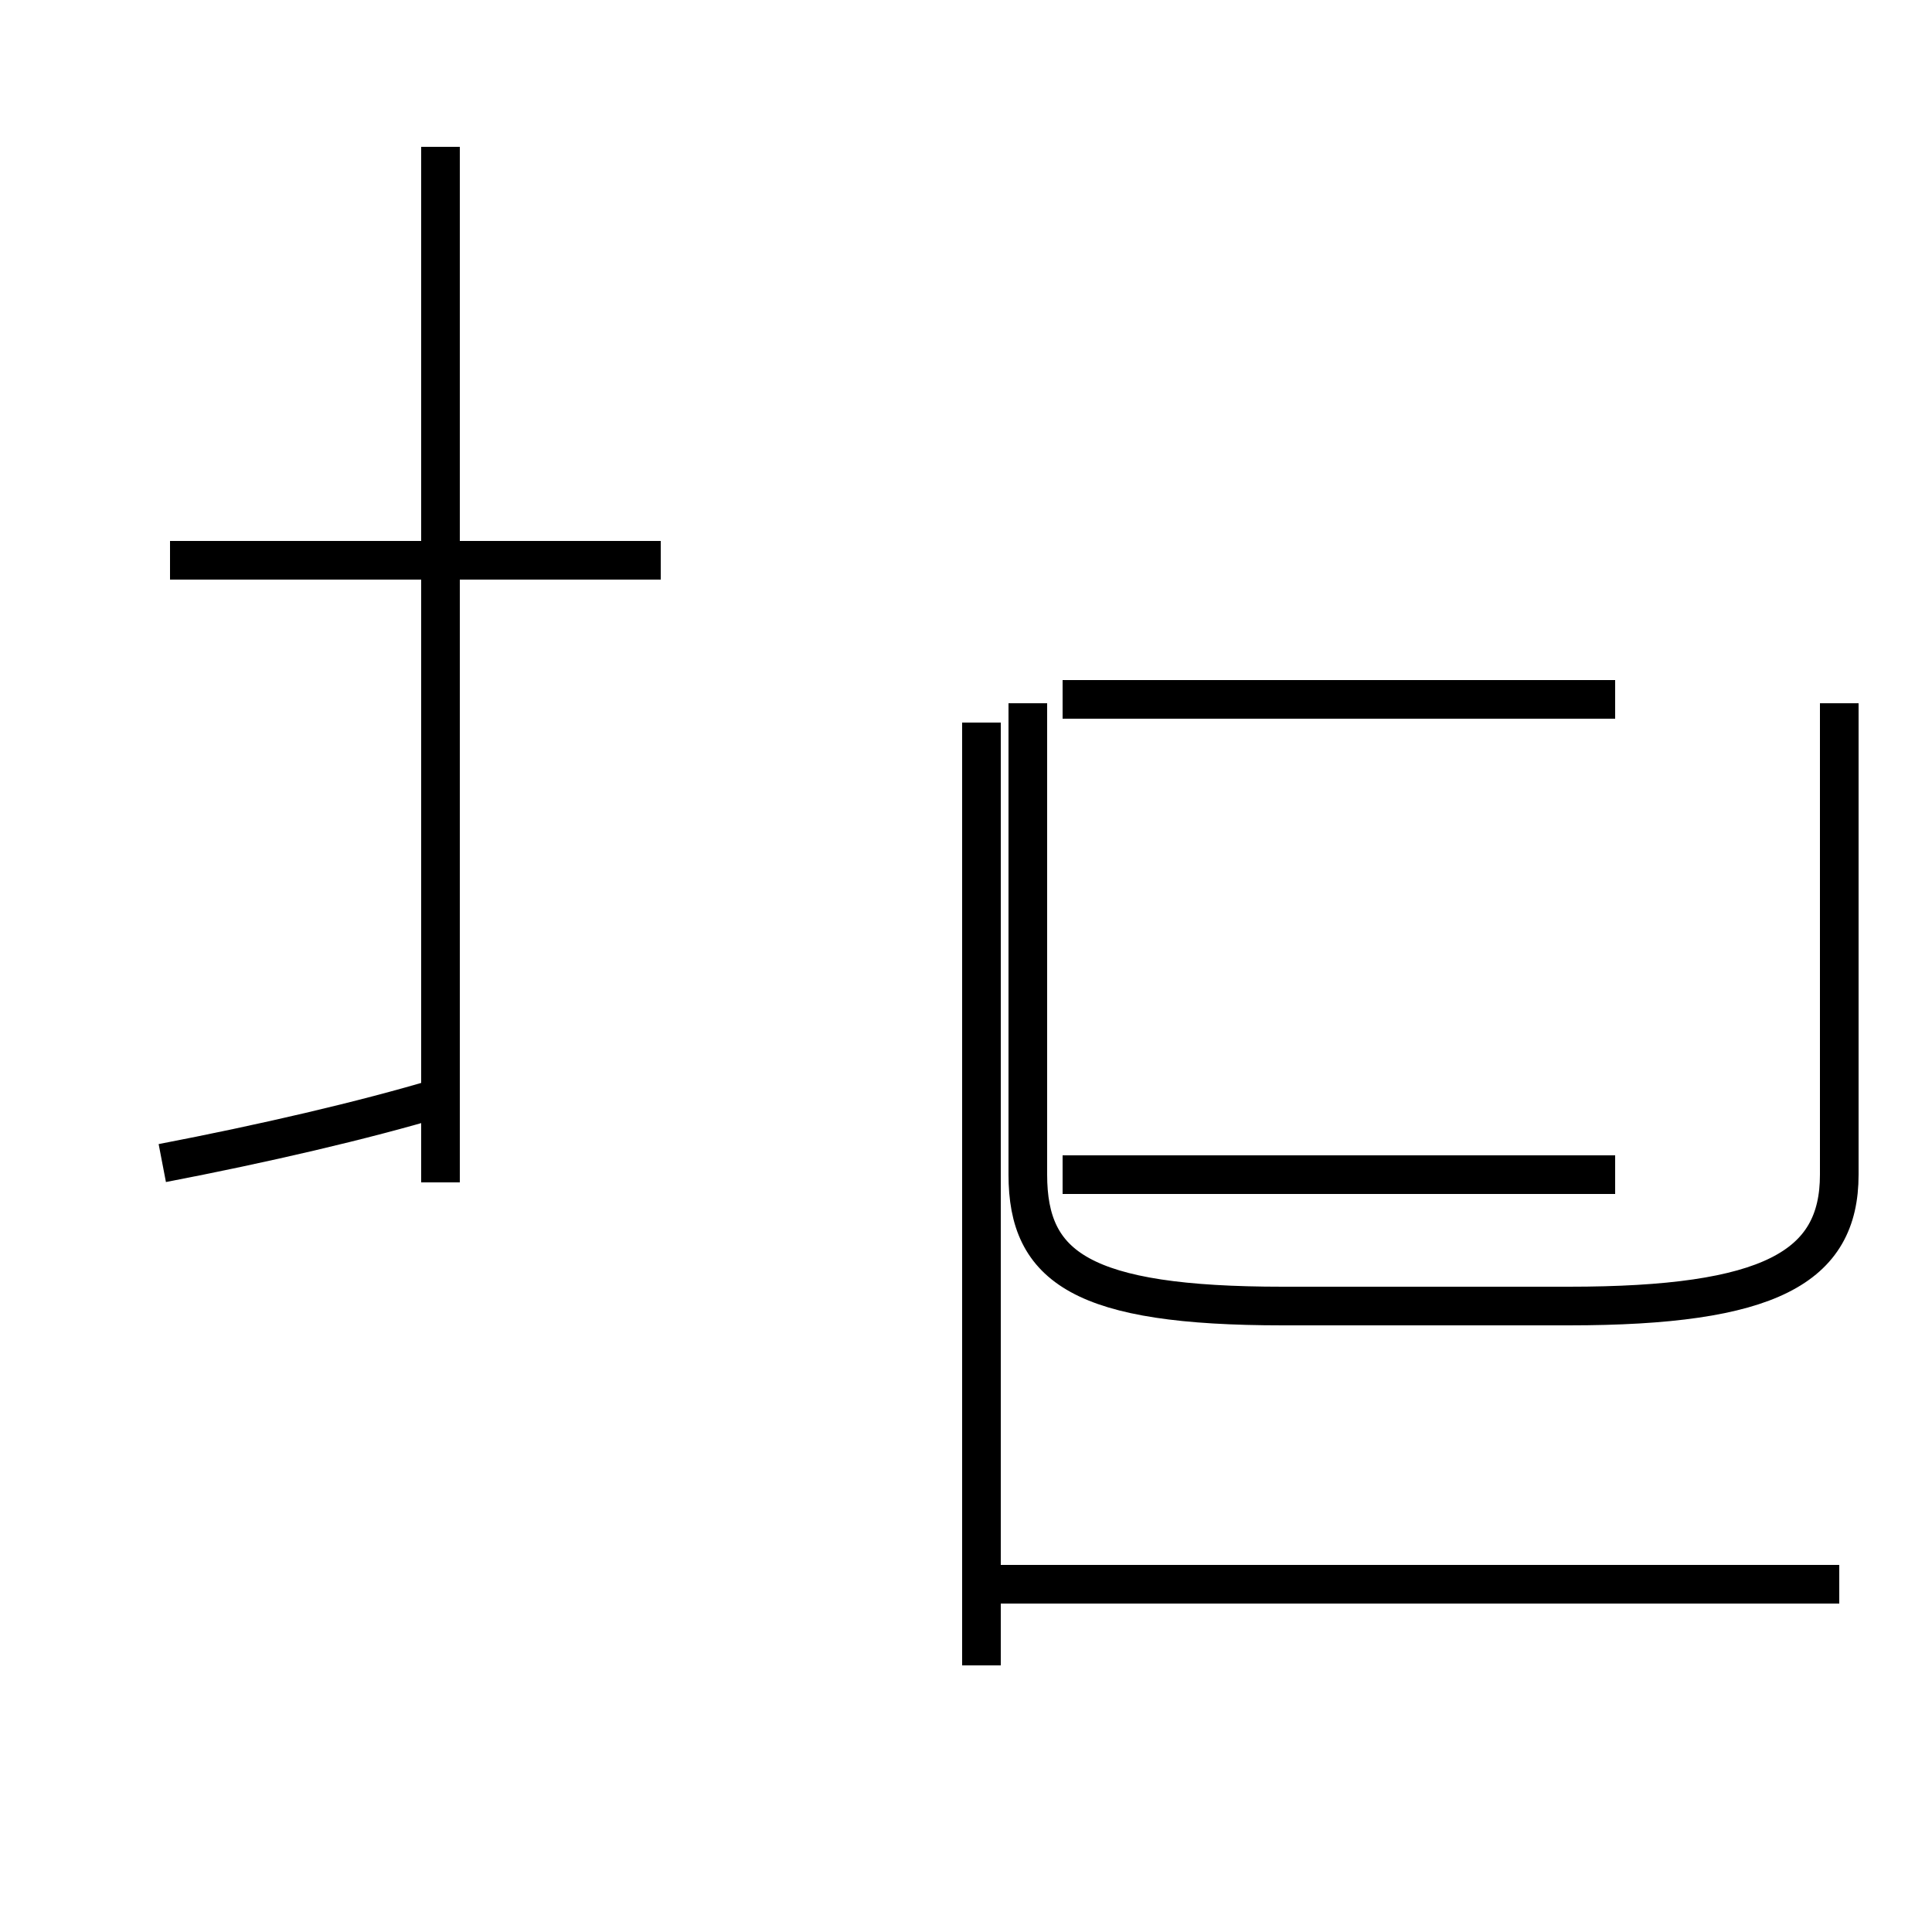 <?xml version='1.0' encoding='utf8'?>
<svg viewBox="0.0 -44.0 50.0 50.0" version="1.1" xmlns="http://www.w3.org/2000/svg">
<rect x="0.0" y="-44.0" width="50.0" height="50.0" fill="#808080" stroke="none"/>
<rect x="-1000" y="-1000" width="2000" height="2000" stroke="white" fill="white"/>
<g style="fill:none; stroke:#000000;  stroke-width:1">
<path d="M 17.1 29.5 L 4.4 29.5 M 11.4 13.4 L 11.4 40.2 M 4.2 13.9 C 6.8 14.4 9.4 15.0 11.4 15.6 M 26.6 25.8 L 26.6 13.6 C 26.6 11.2 28.0 10.2 33.2 10.2 L 40.6 10.2 C 45.8 10.2 47.6 11.2 47.6 13.6 L 47.6 25.8 M 25.4 0.9 L 25.4 25.3 M 47.6 3.0 L 25.4 3.0 M 41.8 25.9 L 27.5 25.9 M 41.8 13.6 L 27.5 13.6 " transform="scale(1, -1)" />
</g>
</svg>
